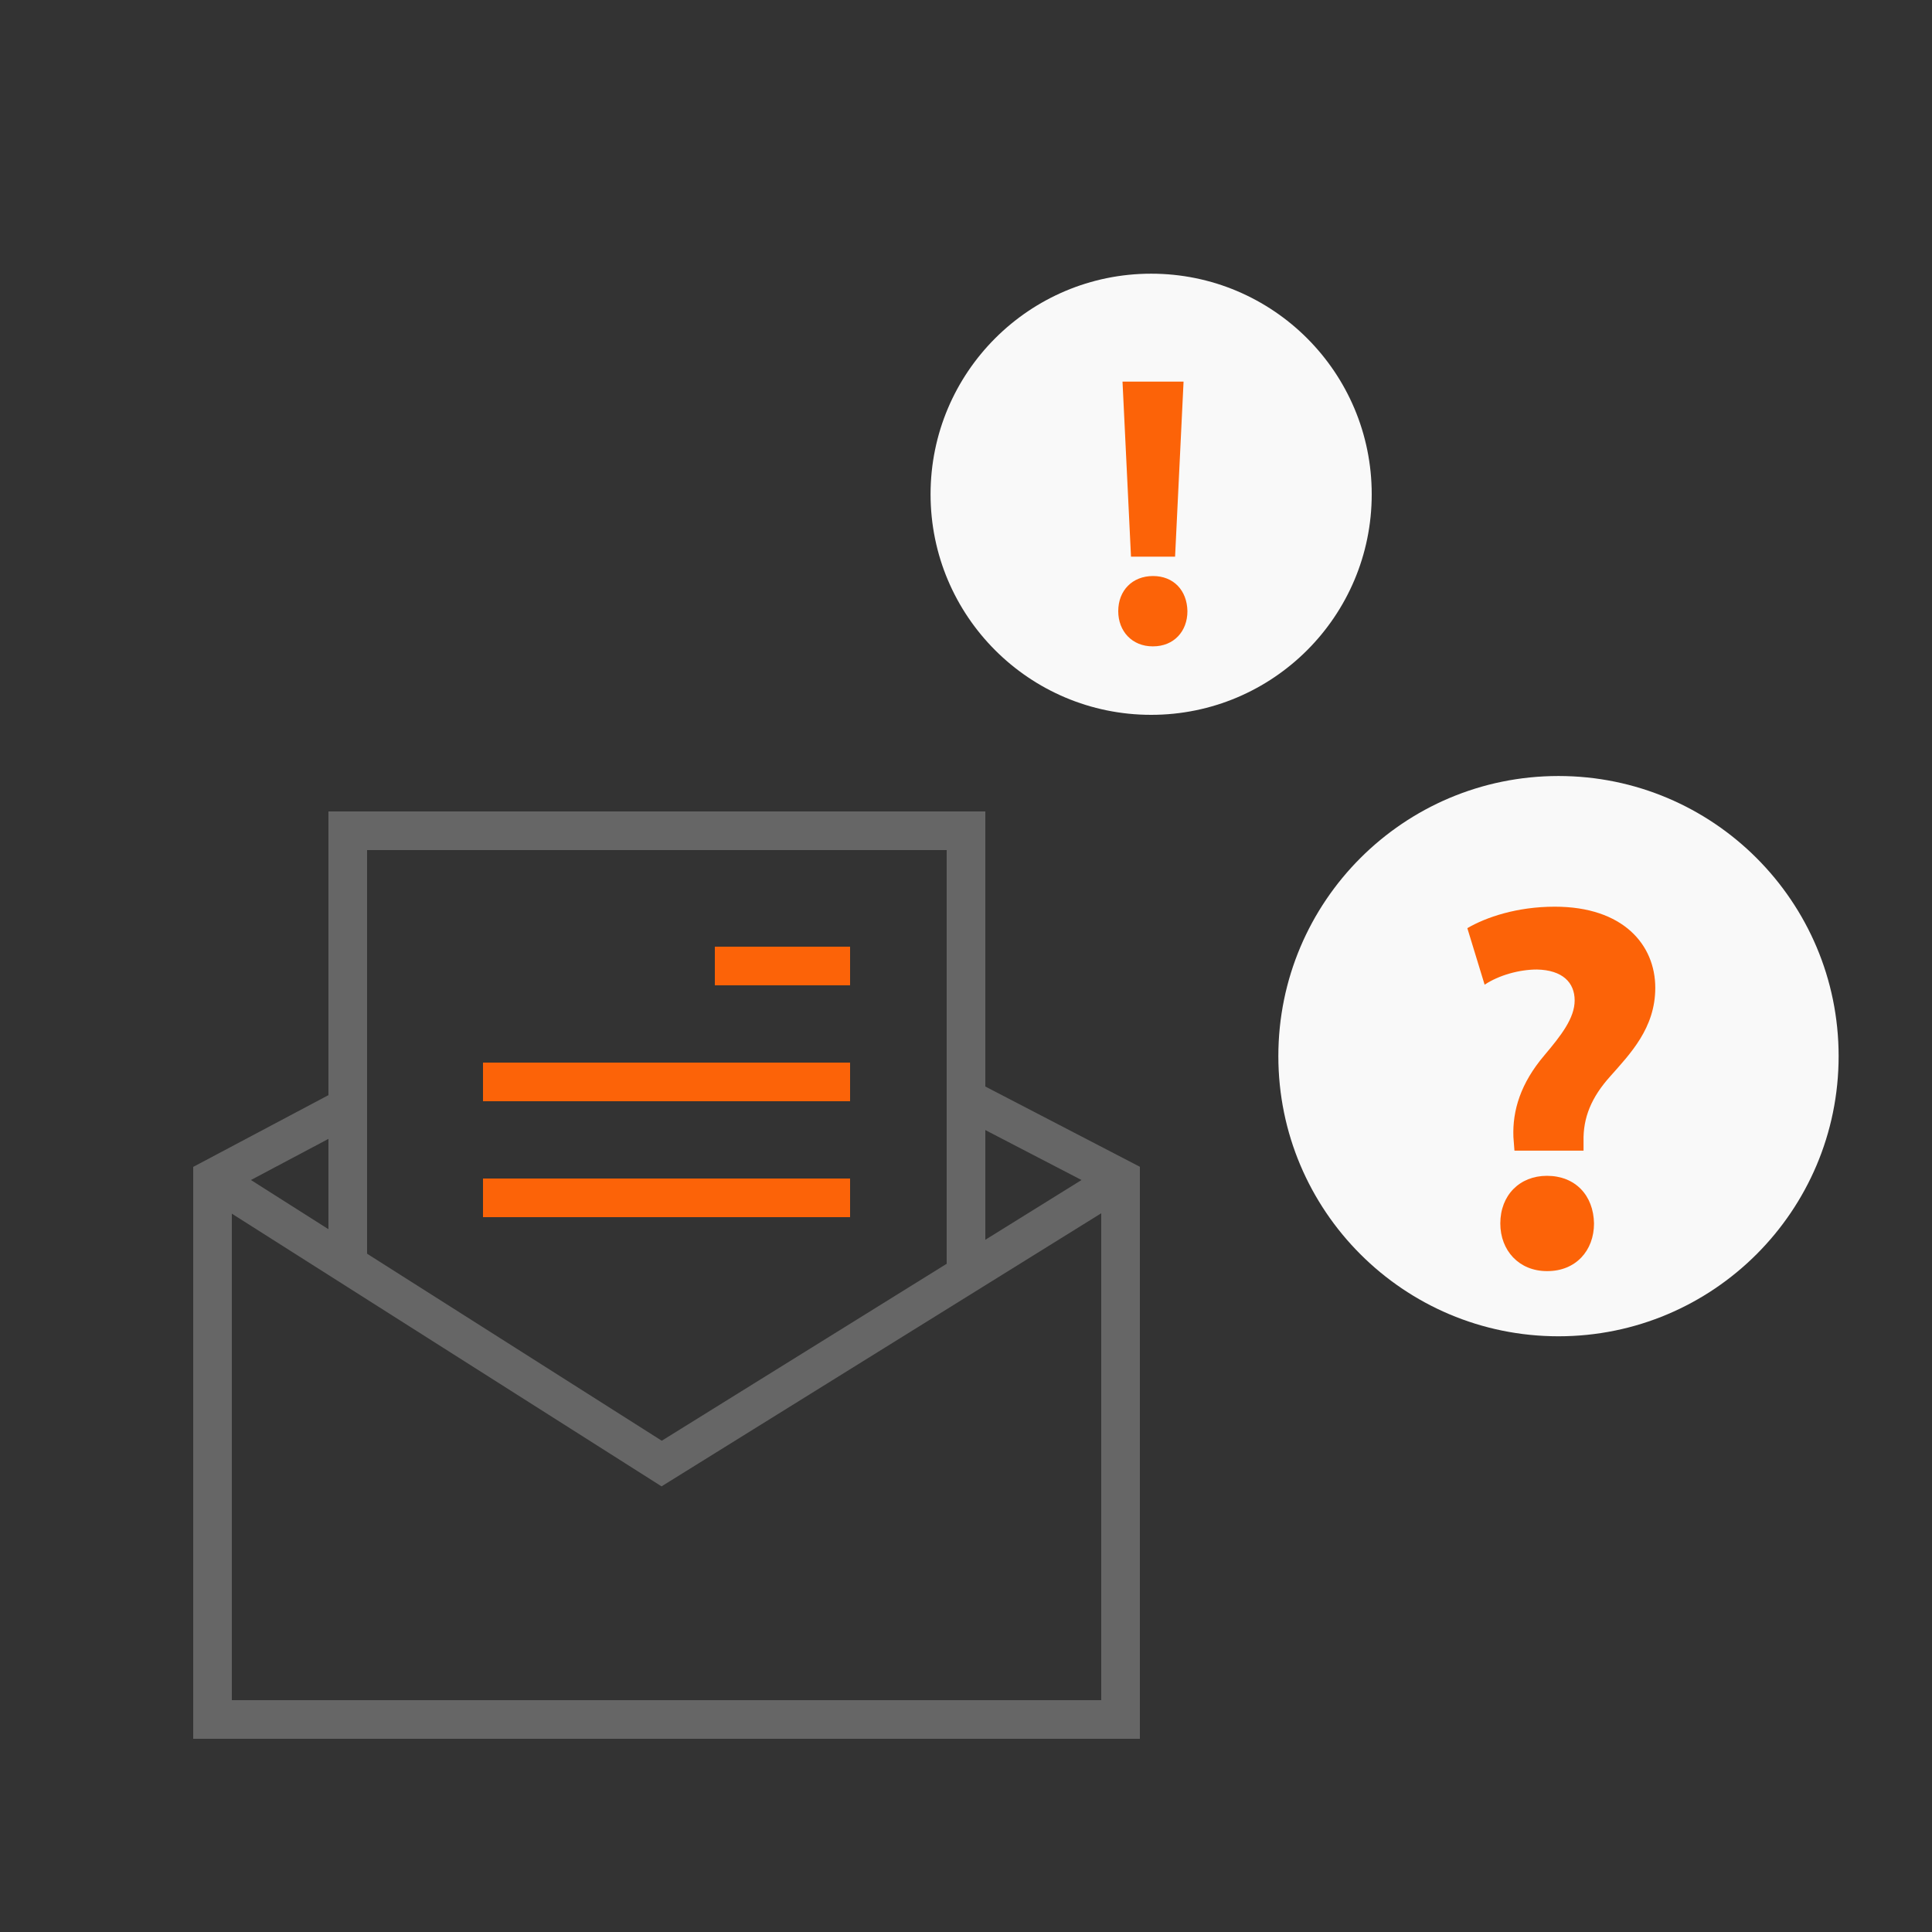 <?xml version="1.0" encoding="utf-8"?>
<!-- Generator: Adobe Illustrator 16.0.0, SVG Export Plug-In . SVG Version: 6.00 Build 0)  -->
<svg version="1.2" baseProfile="tiny" xmlns="http://www.w3.org/2000/svg" xmlns:xlink="http://www.w3.org/1999/xlink" x="0px"
	 y="0px" width="100px" height="100px" viewBox="0 0 100 100" xml:space="preserve">
<rect x="0" y="0" width="100" height="100" fill="#333333" stroke="none"/>
<g id="user">
</g>
<g id="聯絡我們_x2F_門市據點查詢">
</g>
<g id="聯絡我們_x2F_服務專線查詢">
</g>
<g id="聯絡我們_x2F_客服信箱">
</g>
<g id="基本資料_x2F_電子發票歸戶設定">
</g>
<g id="基本資料_x2F_修改密碼">
</g>
<g id="基本資料_x2F_修改資料">
</g>
<g id="服務設定_x2F_其他設定">
</g>
<g id="服務設定_x2F_漫遊服務設定">
</g>
<g id="服務設定_x2F_加值服務設定">
</g>
<g id="服務設定_x2F_基本服務設定">
</g>
<g id="繳款儲值_x2F_4G流量儲值">
</g>
<g id="繳款儲值_x2F_預付卡儲值">
</g>
<g id="繳款儲值_x2F_轉帳_xFF0F_匯款帳號查詢">
</g>
<g id="繳款儲值_x2F_繳費通知簡訊">
</g>
<g id="繳款儲值_x2F_線上繳款">
</g>
<g id="帳單資費_x2F_展延信用卡轉帳代繳期限">
</g>
<g id="帳單資費_x2F_資費試算">
</g>
<g id="帳單資費_x2F_數據資費方案異動">
</g>
<g id="帳單資費_x2F_語音資費方案異動">
</g>
<g id="帳單資費_x2F_通話明細申請">
</g>
<g id="帳單資費_x2F_補寄帳單申請">
</g>
<g id="帳單資費_x2F_修改帳單地址">
</g>
<g id="帳單資費_x2F_未出帳查詢">
</g>
<g id="帳單資費_x2F_帳單查詢">
</g>
<g id="帳單資費_x2F_無紙化帳單">
</g>
<g id="我的門號_x2F_預付卡查詢">
</g>
<g id="我的門號_x2F_查詢已申裝服務">
</g>
<g id="我的門號_x2F_我的門號資訊">
</g>
<g id="我的門號_x2F_查詢門號預約紀錄">
</g>
<g id="我的門號_x2F_預約換選號">
</g>
<g id="::_我的門號">
</g>
<g id="::_帳單資費">
</g>
<g id="::_繳款儲存">
</g>
<g id="::_服務設定">
</g>
<g id="::_基本設定">
</g>
<g id="::_手機專區">
</g>
<g id="::_常見問題">
</g>
<g id="::_客服幫忙">
</g>
<g id="::_意見反應">
	<polyline fill="none" stroke="#666666" stroke-width="2" stroke-miterlimit="10" points="58,61 34.247,75.753 11,61 	"/>
	<polyline fill="none" stroke="#666666" stroke-width="2" stroke-miterlimit="10" points="18,57.286 11,61 11,89 58,89 58,61 
		50,56.846 	"/>
	<polyline fill="none" stroke="#666666" stroke-width="2" stroke-miterlimit="10" points="18,66 18,43 50,43 50,66 	"/>
	<line stroke="#FC6308" stroke-width="2" stroke-miterlimit="10" x1="37" y1="50" x2="44" y2="50"/>
	<line stroke="#FC6308" stroke-width="2" stroke-miterlimit="10" x1="25" y1="56" x2="44" y2="56"/>
	<line stroke="#FC6308" stroke-width="2" stroke-miterlimit="10" x1="25" y1="62" x2="44" y2="62"/>
	<circle fill="#F9F9F9" cx="59.583" cy="25.583" r="11.417"/>
	<circle fill="#F9F9F9" cx="80.667" cy="54.666" r="14.5"/>
	<g>
		<path fill="#FC6308" d="M59.66,33.455c-1.06,0-1.78-0.779-1.78-1.82c0-1.08,0.74-1.82,1.801-1.82s1.761,0.74,1.78,1.82
			c0,1.041-0.7,1.82-1.78,1.82H59.66z M58.54,28.814l-0.439-9.061h3.16l-0.439,9.061H58.54z"/>
	</g>
	<g>
		<path fill="#FC6308" d="M78.388,59.56l-0.054-0.705c-0.055-1.382,0.379-2.791,1.599-4.228c0.867-1.029,1.571-1.924,1.571-2.846
			c0-0.921-0.623-1.571-1.951-1.599c-0.921,0-1.978,0.298-2.709,0.786l-0.895-2.927c0.976-0.569,2.574-1.111,4.525-1.111
			c3.55,0,5.203,1.979,5.203,4.2c0,2.087-1.301,3.415-2.33,4.58c-0.977,1.084-1.41,2.141-1.383,3.36v0.488H78.388z M80.068,65.792
			c-1.437,0-2.412-1.057-2.412-2.466c0-1.463,1.003-2.466,2.412-2.466c1.463,0,2.412,1.003,2.438,2.466
			c0,1.409-0.948,2.466-2.411,2.466H80.068z"/>
	</g>
</g>
</svg>
